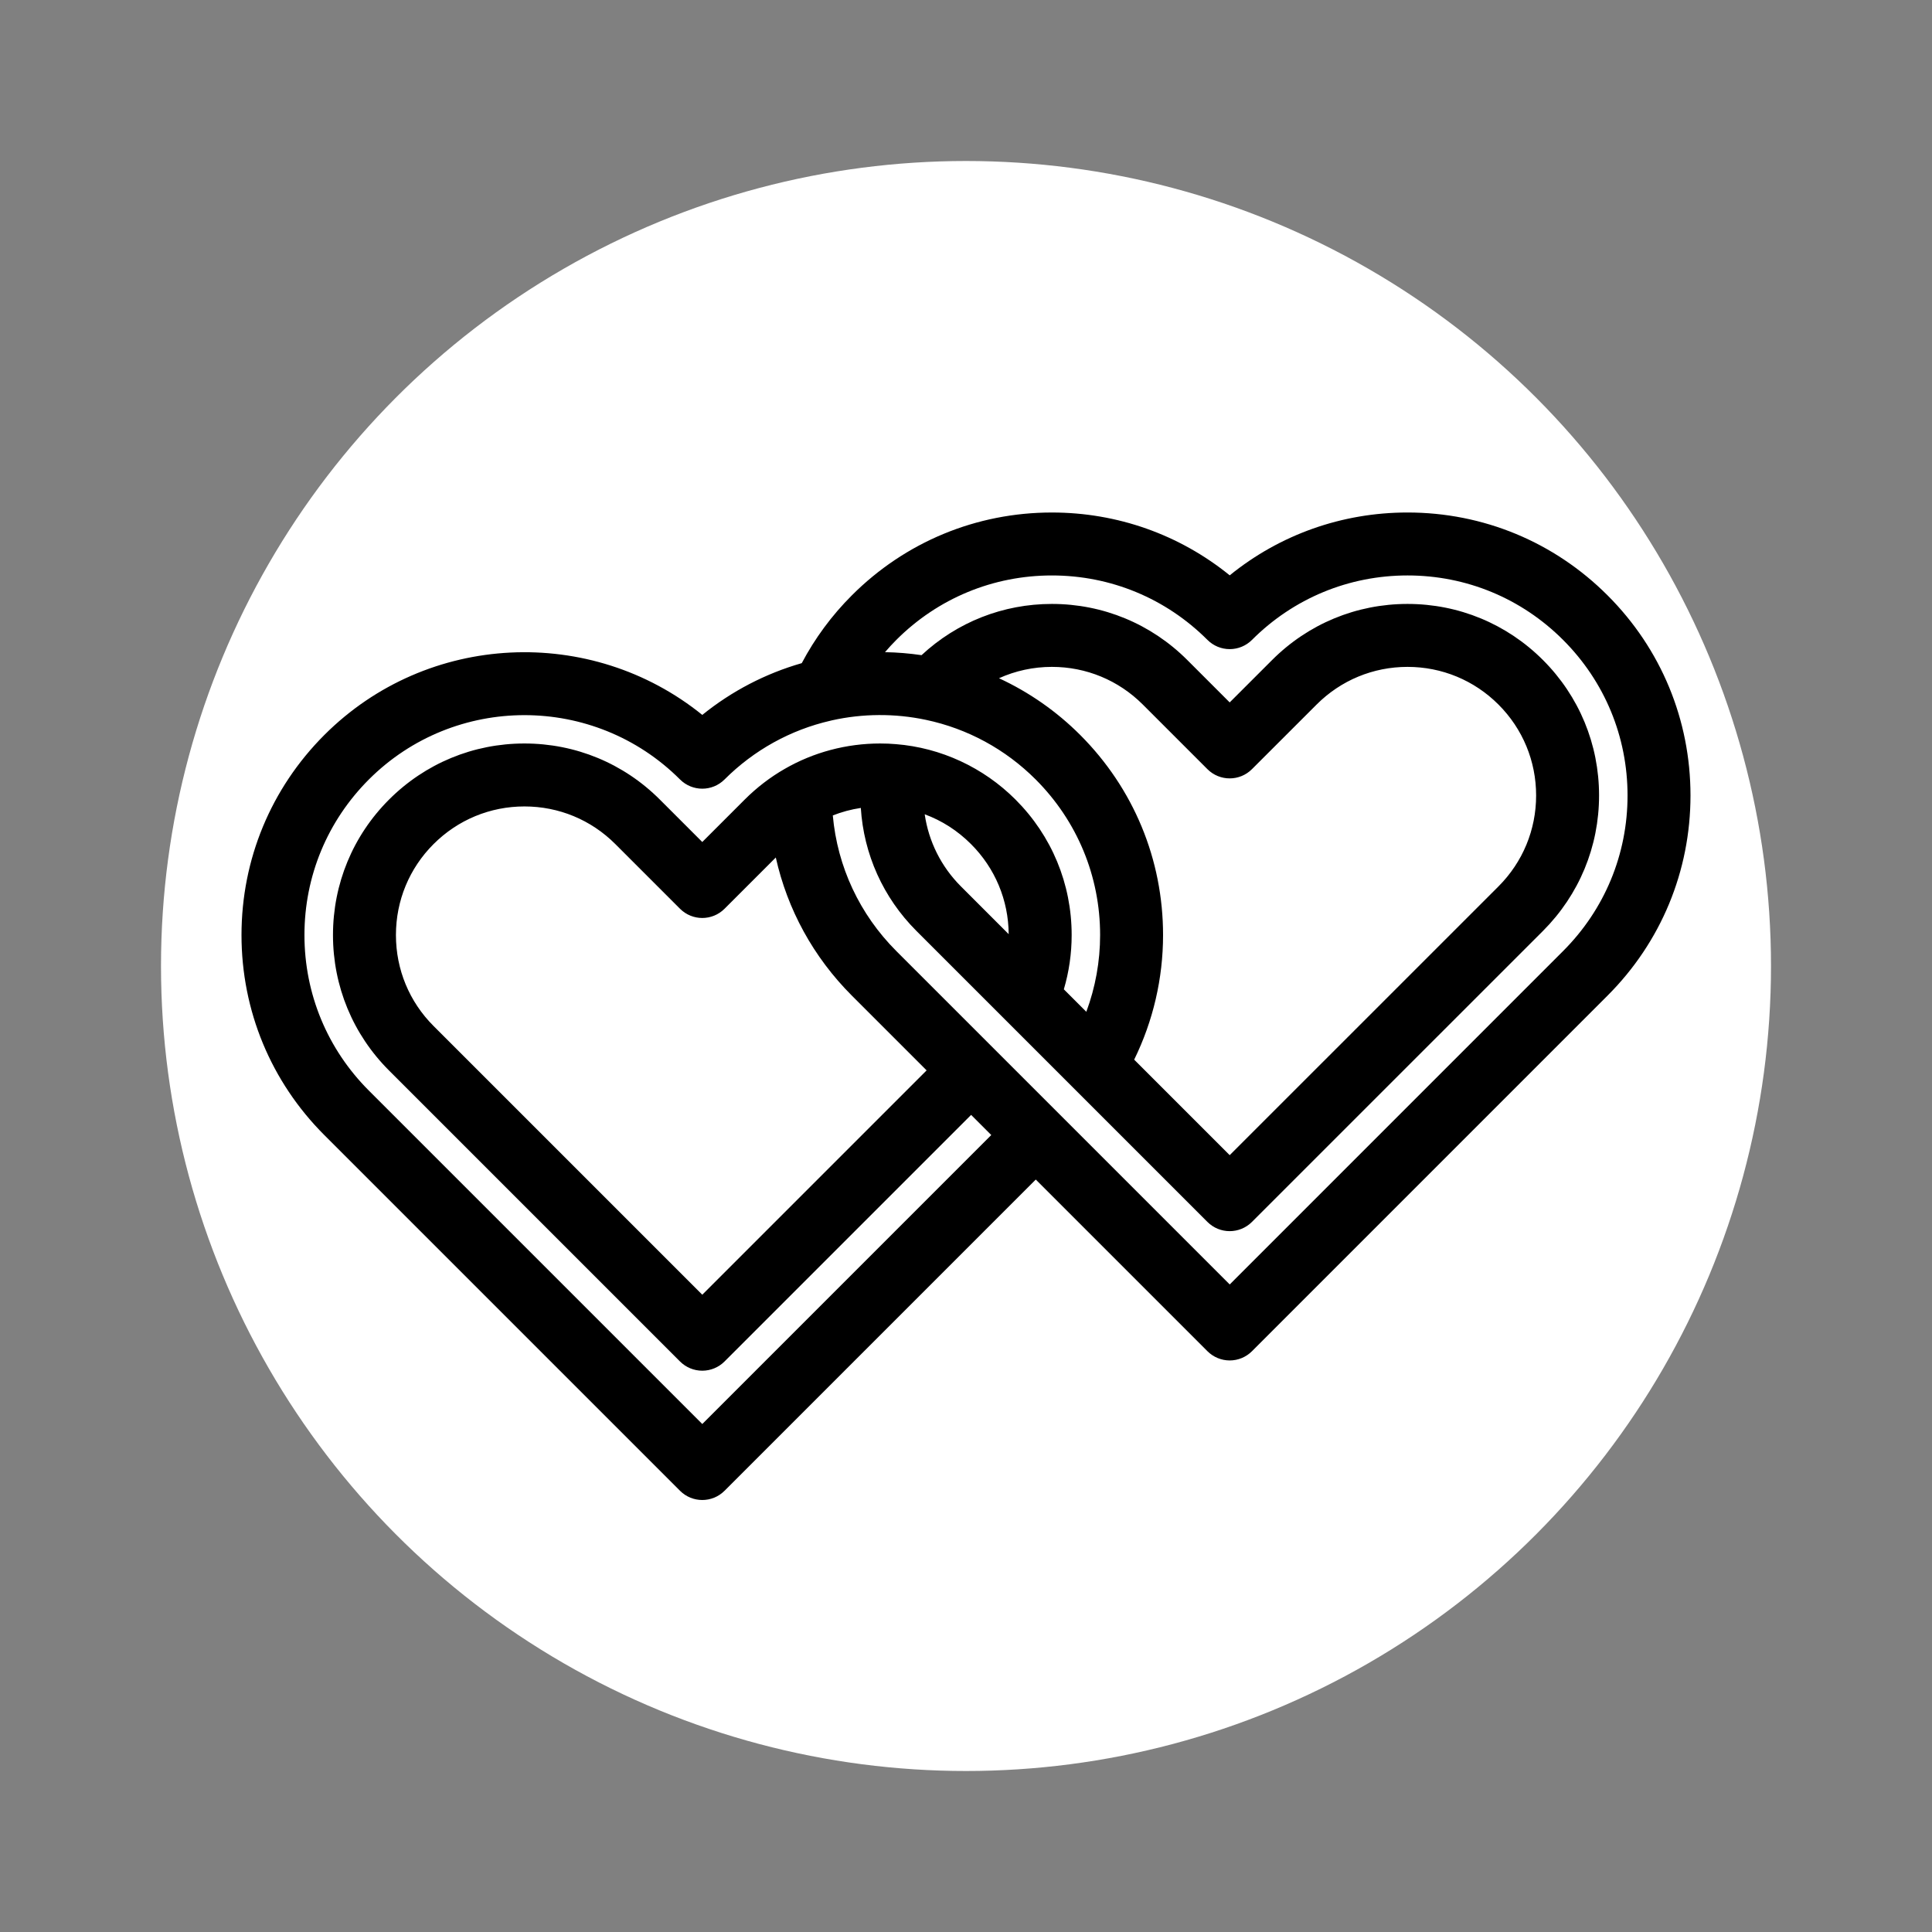 <svg width="24" height="24" viewBox="0 0 24 24" xmlns="http://www.w3.org/2000/svg">
    <rect x="0" y="0" width="24" height="24" fill="#808080" stroke="none"/>
    <circle cx="12" cy="12" r="10" fill="#ffffff" />
    <g transform="translate(3,3.5) scale(0.09)">
    <svg fill="#000000" height="200px" width="200px" version="1.1" id="Capa_1" xmlns="http://www.w3.org/2000/svg" xmlns:xlink="http://www.w3.org/1999/xlink" viewBox="0 0 460.38 460.38" xml:space="preserve"><g id="SVGRepo_bgCarrier" stroke-width="0"></g><g id="SVGRepo_tracerCarrier" stroke-linecap="round" stroke-linejoin="round"></g><g id="SVGRepo_iconCarrier"> <path d="M434.043,99.656c-16.975-16.987-39.549-26.342-63.563-26.342c-20.822,0-40.558,7.028-56.502,19.964 c-15.949-12.933-35.687-19.961-56.502-19.961c-24.014,0-46.59,9.354-63.566,26.336c-6.397,6.396-11.723,13.625-15.903,21.526 c-11.533,3.305-22.267,8.893-31.605,16.448c-35.27-28.532-87.283-26.413-120.074,6.368C9.35,160.984,0,183.56,0,207.565 c0,24.017,9.351,46.593,26.329,63.571l113,113c1.953,1.953,4.512,2.929,7.071,2.929s5.118-0.976,7.071-2.929l98.889-98.889 l54.549,54.549c1.876,1.875,4.419,2.929,7.071,2.929s5.196-1.054,7.071-2.929l112.989-113 c16.984-16.985,26.339-39.561,26.339-63.571C460.38,139.204,451.025,116.627,434.043,99.656z M146.4,362.923L40.472,256.994 C27.271,243.793,20,226.239,20,207.565c0-18.666,7.271-36.22,20.471-49.428c27.26-27.251,71.606-27.252,98.858-0.001 c3.906,3.905,10.236,3.905,14.143,0c9.304-9.304,20.95-15.761,33.678-18.673c0.14-0.032,0.278-0.067,0.415-0.104 c9.767-2.187,20.044-2.254,29.874-0.169c13.215,2.784,25.28,9.335,34.889,18.943c13.202,13.211,20.473,30.766,20.473,49.431 c0,8.38-1.502,16.633-4.382,24.386l-7.141-7.141c1.64-5.563,2.483-11.335,2.483-17.245c0-16.251-6.331-31.533-17.824-43.027 c-10.224-10.235-23.761-16.497-38.033-17.625c-1.6-0.14-3.236-0.208-5.002-0.208c-10.688,0-21.177,2.794-30.301,8.063 c-4.606,2.639-8.89,5.925-12.73,9.766L146.4,178.003l-13.466-13.466c-11.488-11.499-26.771-17.832-43.034-17.832 c-16.253,0-31.534,6.332-43.031,17.829c-11.479,11.479-17.802,26.761-17.802,43.031c0,16.27,6.322,31.552,17.802,43.031l92.46,92.46 c1.876,1.875,4.419,2.929,7.071,2.929s5.195-1.053,7.071-2.929l78.349-78.349l6.398,6.398L146.4,362.923z M240.671,125.97 c5.216-2.356,10.915-3.605,16.809-3.605c10.909,0,21.169,4.251,28.889,11.971l20.529,20.53c3.905,3.905,10.235,3.906,14.141,0.002 l20.542-20.531c7.72-7.72,17.979-11.971,28.889-11.971c10.916,0,21.18,4.251,28.899,11.971c7.713,7.713,11.961,17.973,11.961,28.889 c0,10.908-4.249,21.169-11.96,28.888l-85.4,85.39l-30.347-30.348c6.015-12.263,9.177-25.798,9.177-39.591 c0-24.005-9.35-46.581-26.328-63.571C258.926,136.448,250.194,130.378,240.671,125.97z M228.581,192.114 c-6.305-6.306-10.26-14.314-11.51-22.912c5.463,2.007,10.444,5.195,14.718,9.474c7.654,7.654,11.892,17.805,11.964,28.61 L228.581,192.114z M169.757,182.931c3.675,16.482,11.925,31.63,24.152,43.865l23.769,23.769L146.4,321.843l-85.389-85.389 c-7.702-7.702-11.944-17.961-11.944-28.889c0-10.927,4.242-21.187,11.944-28.889c7.719-7.719,17.979-11.971,28.889-11.971 c10.917,0,21.176,4.25,28.889,11.971l20.54,20.54c3.906,3.905,10.236,3.905,14.143,0L169.757,182.931z M419.898,212.654 L313.98,318.583L208.054,212.656c-11.692-11.7-18.725-26.82-20.185-43.091c2.856-1.127,5.843-1.925,8.901-2.385 c0.921,14.657,7.067,28.474,17.668,39.076l92.46,92.46c1.953,1.953,4.512,2.929,7.071,2.929c2.559,0,5.118-0.976,7.07-2.928 l92.476-92.464c11.487-11.5,17.814-26.781,17.814-43.027c0-16.258-6.328-31.54-17.818-43.031 c-11.498-11.497-26.783-17.829-43.042-17.829c-16.251,0-31.533,6.332-43.029,17.827l-13.469,13.462l-13.46-13.46 c-11.498-11.497-26.78-17.829-43.031-17.829c-15.504,0-30.115,5.77-41.413,16.277c-3.843-0.565-7.725-0.886-11.612-0.953 c1.149-1.335,2.341-2.639,3.597-3.894c13.201-13.205,30.753-20.478,49.424-20.478c18.672,0,36.227,7.273,49.433,20.479 c1.876,1.876,4.42,2.929,7.073,2.929c2.652,0,5.196-1.055,7.071-2.931c13.197-13.206,30.751-20.479,49.427-20.479 c18.669,0,36.219,7.273,49.421,20.484c13.206,13.197,20.479,30.75,20.479,49.427C440.38,181.893,433.106,199.447,419.898,212.654z"></path> </g></svg>
    </g>
</svg>

